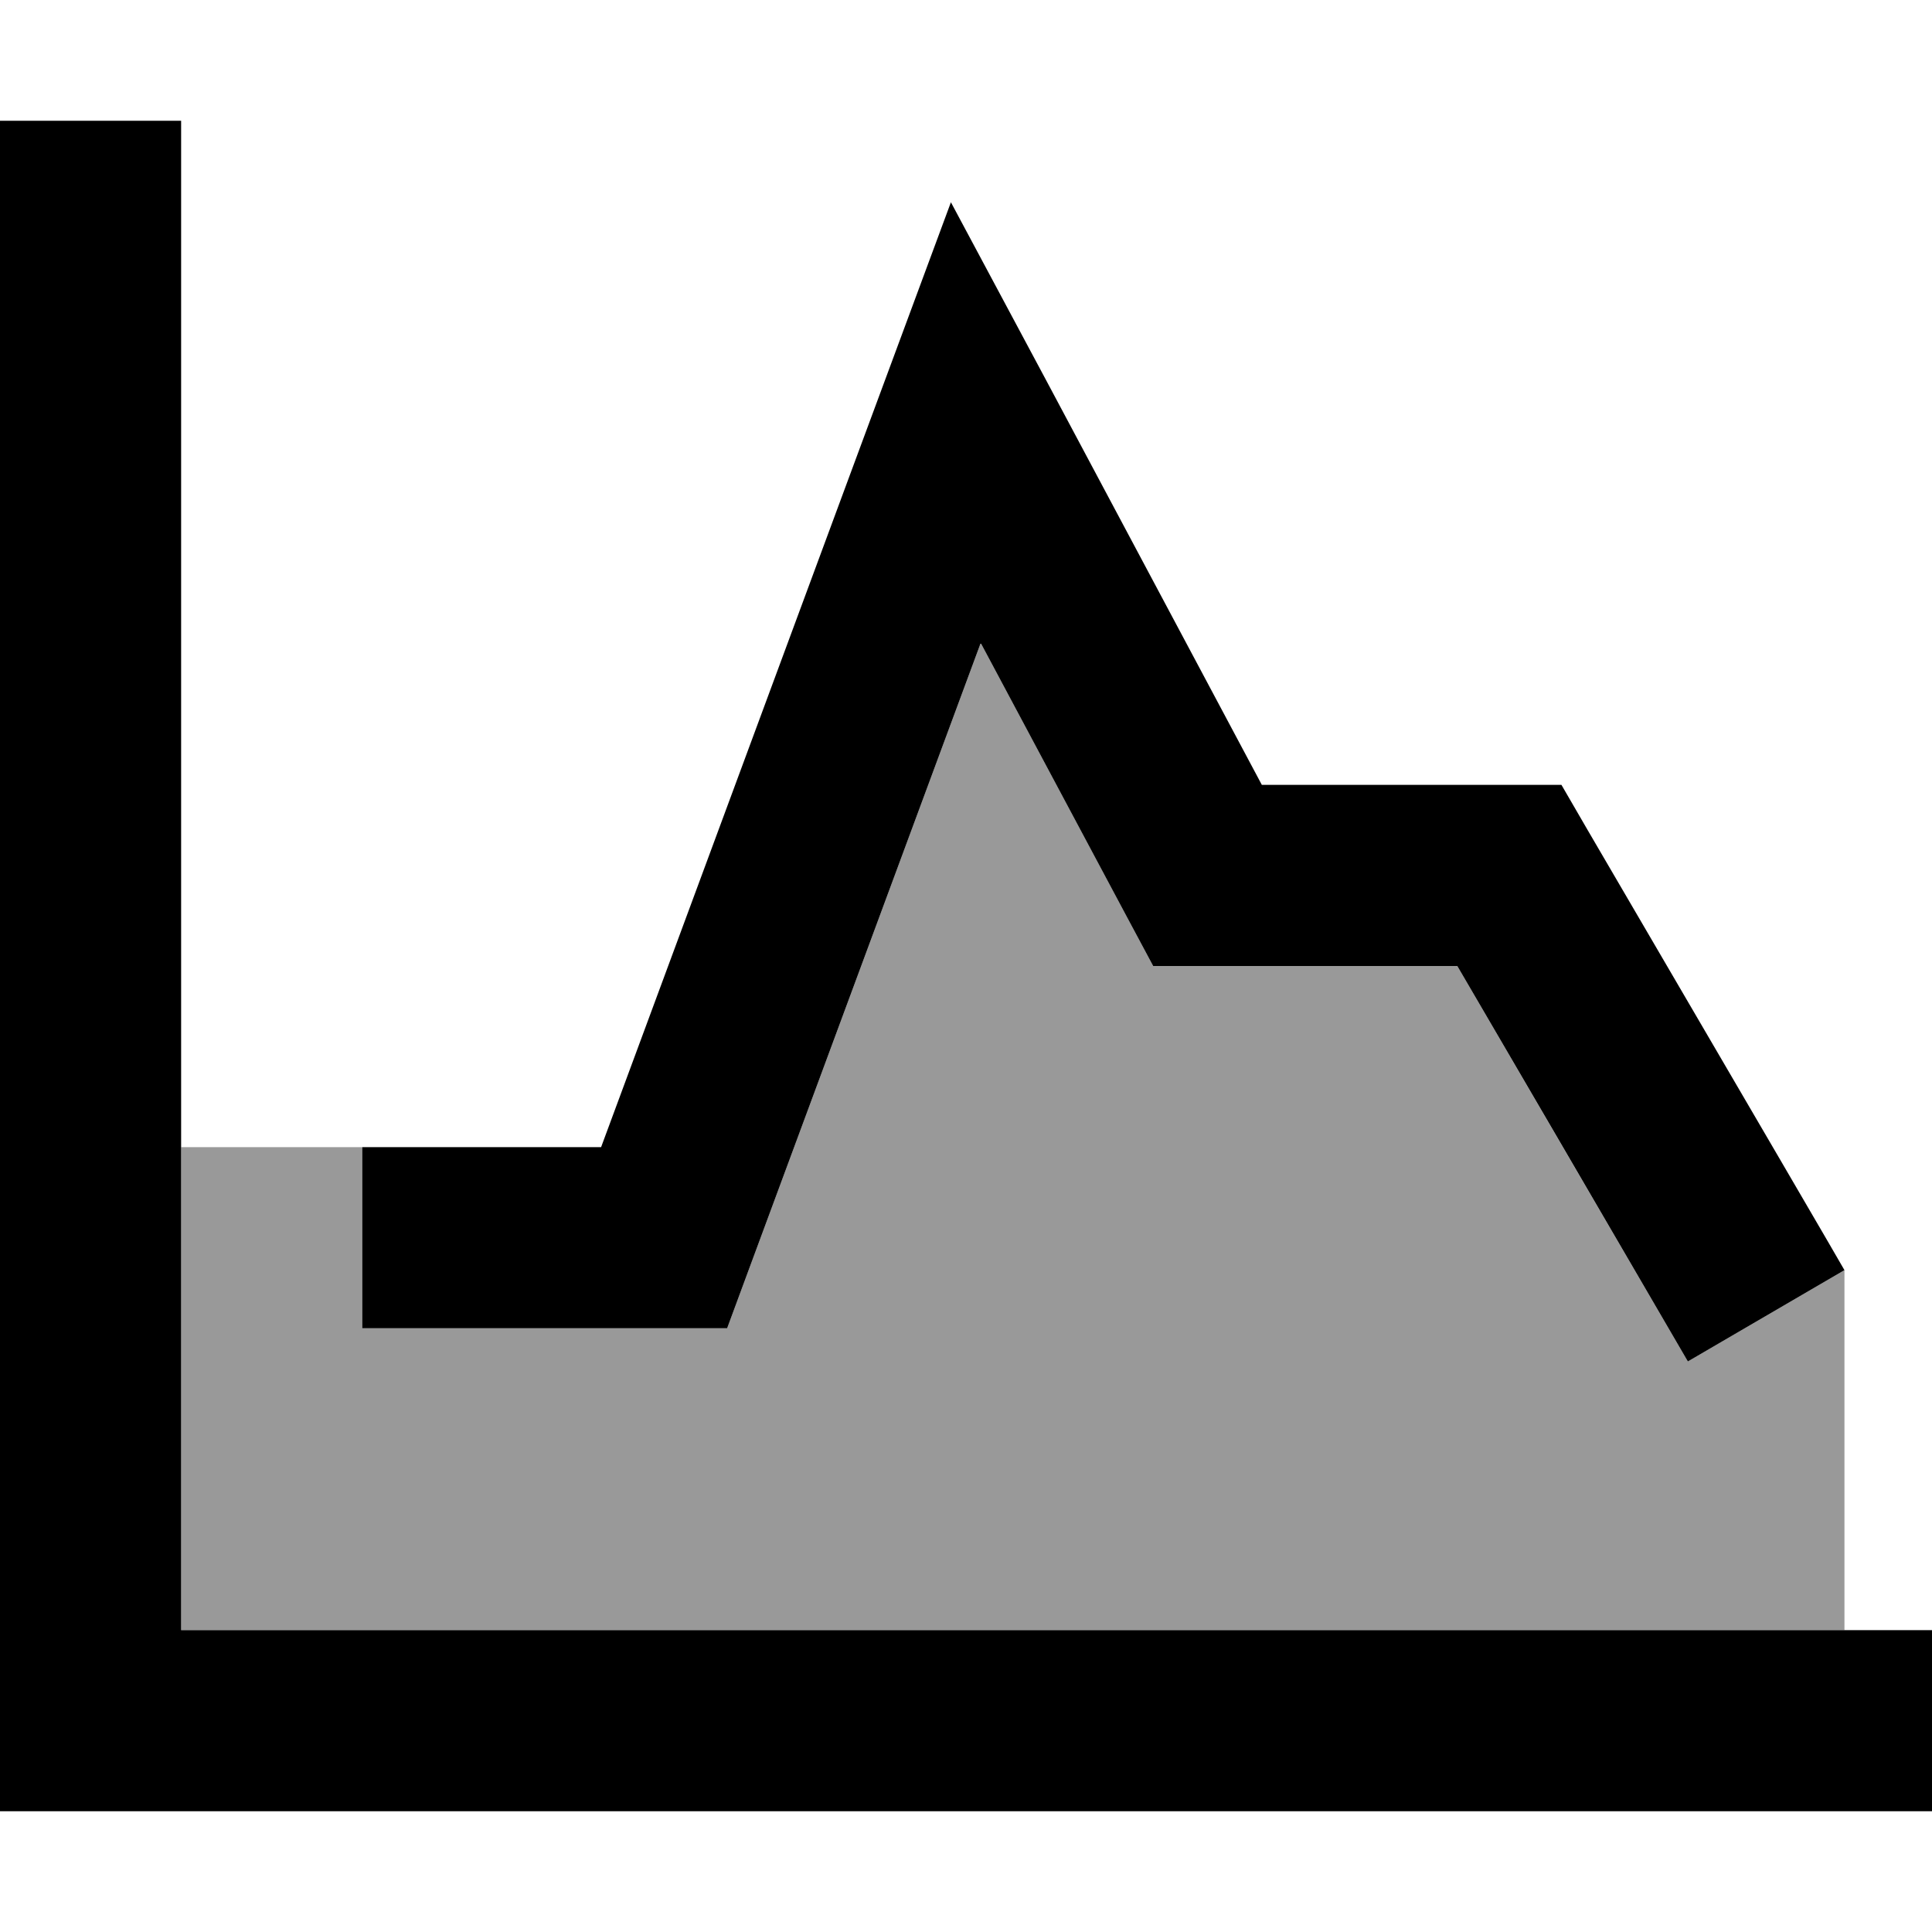 <svg xmlns="http://www.w3.org/2000/svg" viewBox="0 0 512 512"><!--! Font Awesome Pro 7.0.1 by @fontawesome - https://fontawesome.com License - https://fontawesome.com/license (Commercial License) Copyright 2025 Fonticons, Inc. --><path style="fill:currentColor;opacity:.4" d="M48 304l0 128 440.8 0 0-95.4-41.5 24.2c-1.9-3.3-22.3-38.2-61.1-104.8l-80.6 0-6.8-12.7-38.9-72.9-61.4 165.9-5.8 15.7-96.7 0 0-48-48 0z"/><path style="fill:currentColor;opacity:1" d="M48 56l0-24-48 0 0 448 512 0 0-48-464 0 0-376zm229.2 44.7L252 53.6c-3.1 8.3-34 91.8-92.7 250.4l-63.3 0 0 48 96.7 0 5.8-15.7 61.4-165.9 38.9 72.9 6.8 12.7 80.6 0c38.9 66.6 59.2 101.6 61.1 104.8l41.5-24.2c-.7-1.3-23.4-40.2-68.1-116.7l-6.9-11.9-79.4 0-57.2-107.3z"/></svg>